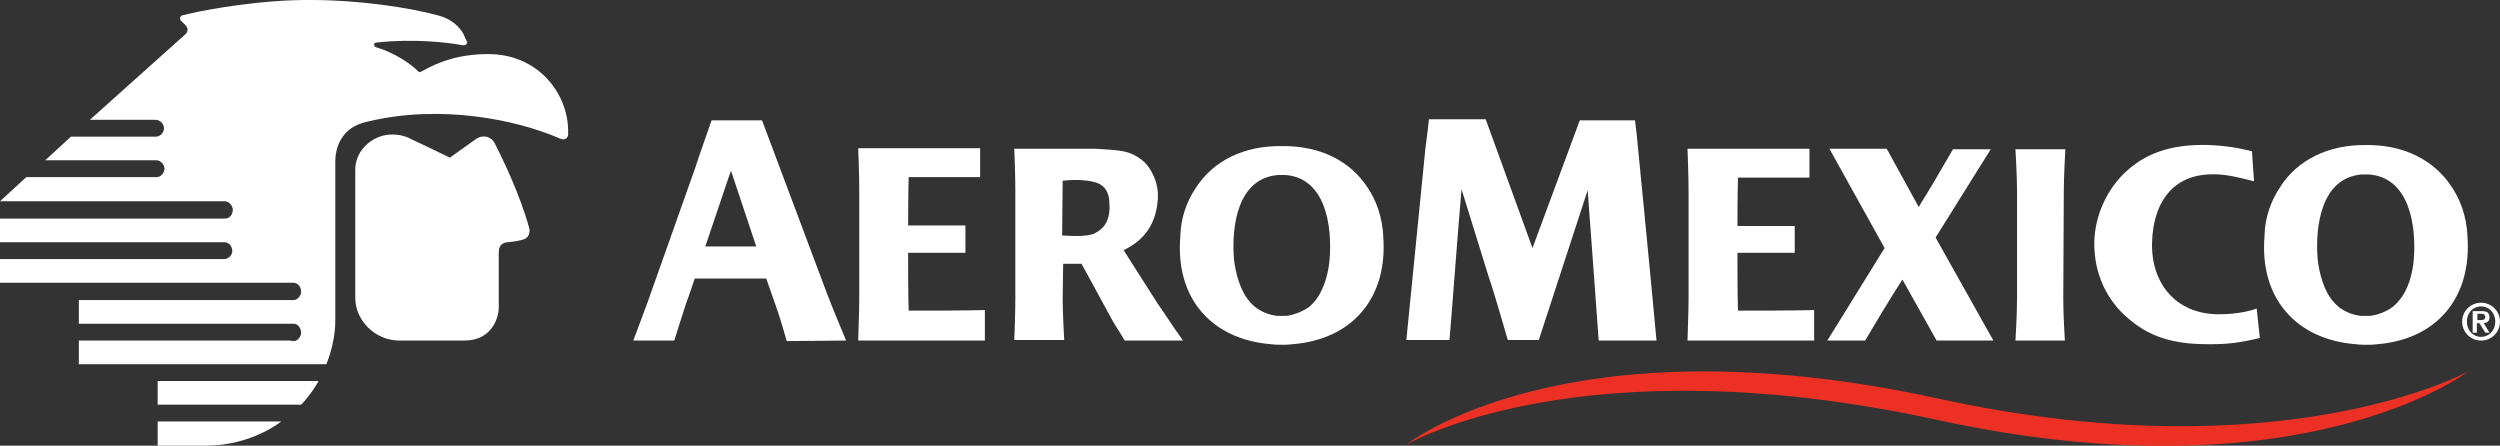 <svg xmlns="http://www.w3.org/2000/svg" xmlns:xlink="http://www.w3.org/1999/xlink" viewBox="0 0 475.7 84.8">
  <rect x="0" y="0" width="475.7" height="84.8" fill="#333333" stroke="none"/>
  <g>
    <g>
      <g>
        <path fill="#FFFFFF" d="M74.7,25.6c1.7,0,2.9,0.5,3.8,1c2,0.9,4.2,2,7.1,3.4c0,0,4.6-3.3,4.9-3.5c1.6-1.1,3.1-0.3,3.6,0.7c1.7,3.3,4.9,10,6.6,16.2c0.2,0.7,0,1.9-1.2,2.2c-0.7,0.2-1.8,0.4-3,0.5c-1.7,0.2-1.6,1.6-1.6,2.4c0,1,0,7.9,0,10.2c0,1.4-1.1,6.1-6.5,6.1c-0.4,0-12.4,0-12.4,0c-4.7,0-8.4-3.9-8.4-8.1c0-2.8,0-22,0-24.2C67.5,28.3,71.3,25.5,74.7,25.6"/>
        <path fill="#FFFFFF" d="M55.1,64.8H15v4.5h47.1c0,0,1.7-3.9,1.7-8.3c0-0.2,0-30.3,0-30.3c0-2.4,1-6.4,5.9-7.5c0.1,0,0.3-0.1,0.4-0.1c13.9-3.3,28.2-0.3,36.3,3.2c1.5,0.7,1.8-0.5,1.7-1c0.2-6.8-5-14.6-14.5-15c-7.7-0.2-12,2.6-13.6,3.4c-0.1,0.1-0.3,0-0.5-0.2C78.1,12.1,75,10,71.6,9c-0.5-0.1-0.6-0.9,0-0.9c7.3-0.8,13.7,0,16.4,0.5c0.6,0.1,1.1-0.3,0.8-0.8c-0.2-0.4-0.3-0.6-0.6-1.3c-0.7-1.4-2.4-2.9-4.6-3.5c-5.7-1.6-15.5-3-24.3-3c-9.8-0.1-20.2,1.9-22.8,2.5c-0.6,0.1-1.5,0.4-1.7,0.4c-0.5,0-0.7,0.7-0.4,1c0.2,0.2,0.7,0.7,1,1c0.3,0.4,0.5,1-0.1,1.6L17.1,22.8h12.4h0.1c0.8,0,1.6,0.7,1.6,1.6c0,0.8-0.7,1.6-1.5,1.6h-0.1H13.5l-4.9,4.5h21.1h0.1c0.8,0,1.5,0.9,1.5,1.6c0,0.7-0.6,1.6-1.5,1.6h-0.1H5l-5,4.6h42.7h0.1c0.8,0,1.5,0.9,1.5,1.6c0,0.9-0.6,1.7-1.5,1.7h-0.1H0v4.5h42.6h0.1c1,0,1.5,0.9,1.5,1.7c0,0.7-0.7,1.5-1.6,1.5h-0.1H0v4.5h55.7h0.1c0.9,0,1.5,0.8,1.5,1.7c0,0.8-0.7,1.6-1.5,1.6h-0.1H15v4.5h40.1h0.8c0.8,0,1.4,0.9,1.4,1.7c0,0.8-0.7,1.6-1.4,1.6L55.1,64.8L55.1,64.8z"/>
        <path fill="#FFFFFF" d="M30,80.2v4.6c0,0,6,0,9.5,0c8.5-0.1,14-4.6,14-4.6H30z"/>
        <path fill="#FFFFFF" d="M30,72.5V77h27.3c1.3-1.3,2.9-3.6,3.3-4.5H30z"/>
        <path fill="#FFFFFF" d="M469.5,44.9c0-0.1,0-0.2,0-0.2c-0.2-3.5-1.3-6.6-2.9-9c-3.4-5.3-9.3-8.2-16.4-8.1c-7.1-0.1-13.1,2.8-16.4,8.1c-1.6,2.4-2.8,5.5-2.9,9c0,0.1,0,0.2,0,0.2c-1,11.6,5.8,19.7,17.4,20.6c0.7,0.1,1.4,0.1,2,0.1c0.7,0,1.3,0,2-0.1C463.7,64.6,470.4,56.6,469.5,44.9 M451,60.1c-0.3,0-0.6,0-0.9,0s-0.6,0-0.9,0c-1.7-0.2-3-0.8-4.2-1.7c-0.3-0.3-0.7-0.6-1-1c-1.8-2-2.7-5.4-3-8.1c-0.5-6.3,0.7-15.5,8.4-16.1c0.2,0,0.4,0,0.6,0h0.1h0.1c0.2,0,0.4,0,0.6,0c7.7,0.6,9,9.8,8.5,16.1c-0.2,2.7-1.1,6.1-3,8.1c-0.3,0.4-0.7,0.7-1,1C454,59.3,452.6,59.9,451,60.1"/>
        <path fill="#FFFFFF" d="M392.7,36.3c0-2.9,0.3-7.9,0.3-7.9l0,0h-9.5l0,0c0,0,0.3,5.1,0.3,7.9V57c0,2.9-0.3,7.8-0.3,7.8l0,0h9.4l0,0c0,0-0.3-4.9-0.3-7.8L392.7,36.3z"/>
        <path fill="#FFFFFF" d="M337.3,59.1c-2,0-4.6,0-6.6,0c-0.1-3.7-0.1-7.2-0.1-10.4v-0.5l0,0v-0.1h10.9V43h-10.9c0-5.5,0.1-9.2,0.1-9.2h13.6v-5.5c-9.5,0-23.2,0-23.2,0s0.2,5,0.2,7.9v20.7c0,2.6-0.2,7.1-0.2,7.9h24.1V59C345.3,59,340.5,59.1,337.3,59.1"/>
        <path fill="#FFFFFF" d="M179.5,59.1c-2,0-4.6,0-6.6,0c-0.1-3.7-0.1-7.2-0.1-10.4v-0.5l0,0v-0.1h10.9v-5.2h-10.9c0-5.5,0.1-9.2,0.1-9.2h13.6v-5.5c-9.5,0-23.2,0-23.2,0s0.2,5,0.2,7.9v20.8c0,2.6-0.2,7.1-0.2,7.9h24.1V59C187.4,59,182.6,59.1,179.5,59.1"/>
        <path fill="#FFFFFF" d="M368.3,45.2l10.5-16.8h-7.2l-0.1,0.2c-2.2,3.8-4.9,8.4-6,10.1l-0.4,0.7L359,28.3h-10.9l10.5,18.9l-10.9,17.6h7.2c4.7-8,7.1-11.6,7.1-11.6l6.5,11.6h10.8L368.3,45.2z"/>
        <path fill="#FFFFFF" d="M422.2,59.8c-8.4,0-13-6.2-12.7-13.8c0.2-6.6,3.2-12.3,10.5-12.8c2.8-0.2,5,0.3,8.9,1.3l-0.4-5.7c0,0-3.3-1-8-1.2c-6-0.2-11.4,0.9-15.8,4.9c-3.9,3.5-6.2,8.8-6.2,13.9c0,5.6,2.3,10.8,6.7,14.4c4.5,3.8,9.4,4.7,15.1,4.7c3.8,0,6-0.3,9.7-1.2l-0.6-5.6C428.7,59,426,59.8,422.2,59.8"/>
        <path fill="#FFFFFF" d="M300.6,22.9h10.5l0.3,2.4c2.4,24.3,3.8,39.5,3.8,39.5h-11l-1.1-15.1l-1-13.5l-9.3,28.5c-2.5,0-5.9,0-5.9,0s-2.9-10.1-3.5-11.6L278.1,36c0,0-0.8,9.5-1.1,13.6c-0.6,8.2-1.2,15.1-1.2,15.1h-8.2c0,0,3.4-34.1,3.6-36.2c0.3-2.1,0.7-5.8,0.7-5.8h10.8l8.9,24.5L300.6,22.9z"/>
        <path fill="#FFFFFF" d="M263.2,45c0-0.1,0-0.2,0-0.2c-0.2-3.5-1.3-6.6-2.9-9c-3.4-5.3-9.3-8.1-16.4-8c-7.1-0.1-13,2.7-16.4,8c-1.6,2.4-2.8,5.5-2.9,9c0,0.1,0,0.2,0,0.2c-1,11.6,5.8,19.6,17.3,20.5c0.7,0.1,1.4,0.1,2,0.1c0.7,0,1.3,0,2-0.1C257.4,64.6,264.1,56.6,263.2,45 M244.8,60.1c-0.3,0-0.6,0-0.9,0c-0.3,0-0.6,0-0.9,0c-1.7-0.2-3-0.8-4.2-1.7c-0.3-0.3-0.7-0.6-1-1c-1.8-2-2.7-5.4-3-8.1c-0.5-6.3,0.7-15.4,8.4-16c0.2,0,0.4,0,0.6,0h0.1h0.1c0.2,0,0.4,0,0.6,0c7.7,0.6,8.9,9.8,8.4,16c-0.2,2.7-1.1,6-2.9,8.1c-0.3,0.4-0.7,0.7-1,1C247.8,59.3,246.3,59.9,244.8,60.1"/>
        <path fill="#FFFFFF" d="M161,64.8c-0.3-0.8-2.3-5.4-3.7-9.1L145,22.9h-9.6c0,0-2.7,7.7-3.1,9l-9,25.4c-1.2,3.3-2.8,7.5-2.8,7.5h7.8c0,0,2.2-7.1,2.7-8.3l1.2-3.5h13.6l1.9,5.4c0.4,1,2,6.4,2,6.5L161,64.8L161,64.8z M134.2,46.9l4.6-13.6l0.3-0.8l4.8,14.4H134.2z"/>
        <path fill="#FFFFFF" d="M225.1,64.8c-2.3-3.2-3.1-4.6-4.8-7l-6.5-10.2c3.1-1.5,6.1-4.1,6.5-9.6c0.3-3.4-1.5-6.2-2.6-7.2c-1.6-1.4-3.1-2-5.3-2.2c-1.7-0.2-3-0.2-4-0.3H193c0,0,0.2,5,0.2,7.9v20.6c0,2.9-0.2,7.9-0.2,7.9h9.5c0,0-0.3-5-0.3-7.9l0.1-6.6c0,0,2.1,0,3.5,0l6,11c0.8,1.4,2,3.1,2.2,3.6H225.1z M208.3,44.4c-1.4,0.7-4.6,0.5-6.2,0.4l0.1-10.4l0.9-0.1c2.9-0.2,5,0.2,5.9,0.6c1.3,0.6,2.1,1.8,2.1,3.9C211.3,41.9,210.1,43.5,208.3,44.4"/>
        <path fill="#FFFFFF" d="M468.5,61.2c0-2,1.6-3.6,3.6-3.6s3.6,1.6,3.6,3.6s-1.6,3.6-3.6,3.6S468.5,63.2,468.5,61.2 M474.8,61.2c0-1.7-1.2-2.9-2.7-2.9s-2.7,1.2-2.7,2.9s1.2,2.9,2.7,2.9C473.6,64.1,474.8,62.9,474.8,61.2 M470.7,59.2h1.5c1,0,1.5,0.3,1.5,1.2c0,0.7-0.4,1-1.1,1.1l1.1,1.8h-0.8l-1.1-1.8h-0.5v1.8h-0.8v-4.1H470.7z M471.4,60.9h0.7c0.4,0,0.8-0.1,0.8-0.6s-0.4-0.6-0.8-0.6h-0.7V60.9z"/>
      </g>
    </g>
    <path fill="#ED3024" d="M368.6,75.8c-70.8-15.4-101,8.8-101,8.8s33-19.5,101-4.7c69.4,15.1,101-9.2,101-9.2S434.3,90.2,368.6,75.8z"/>
  </g>
</svg>